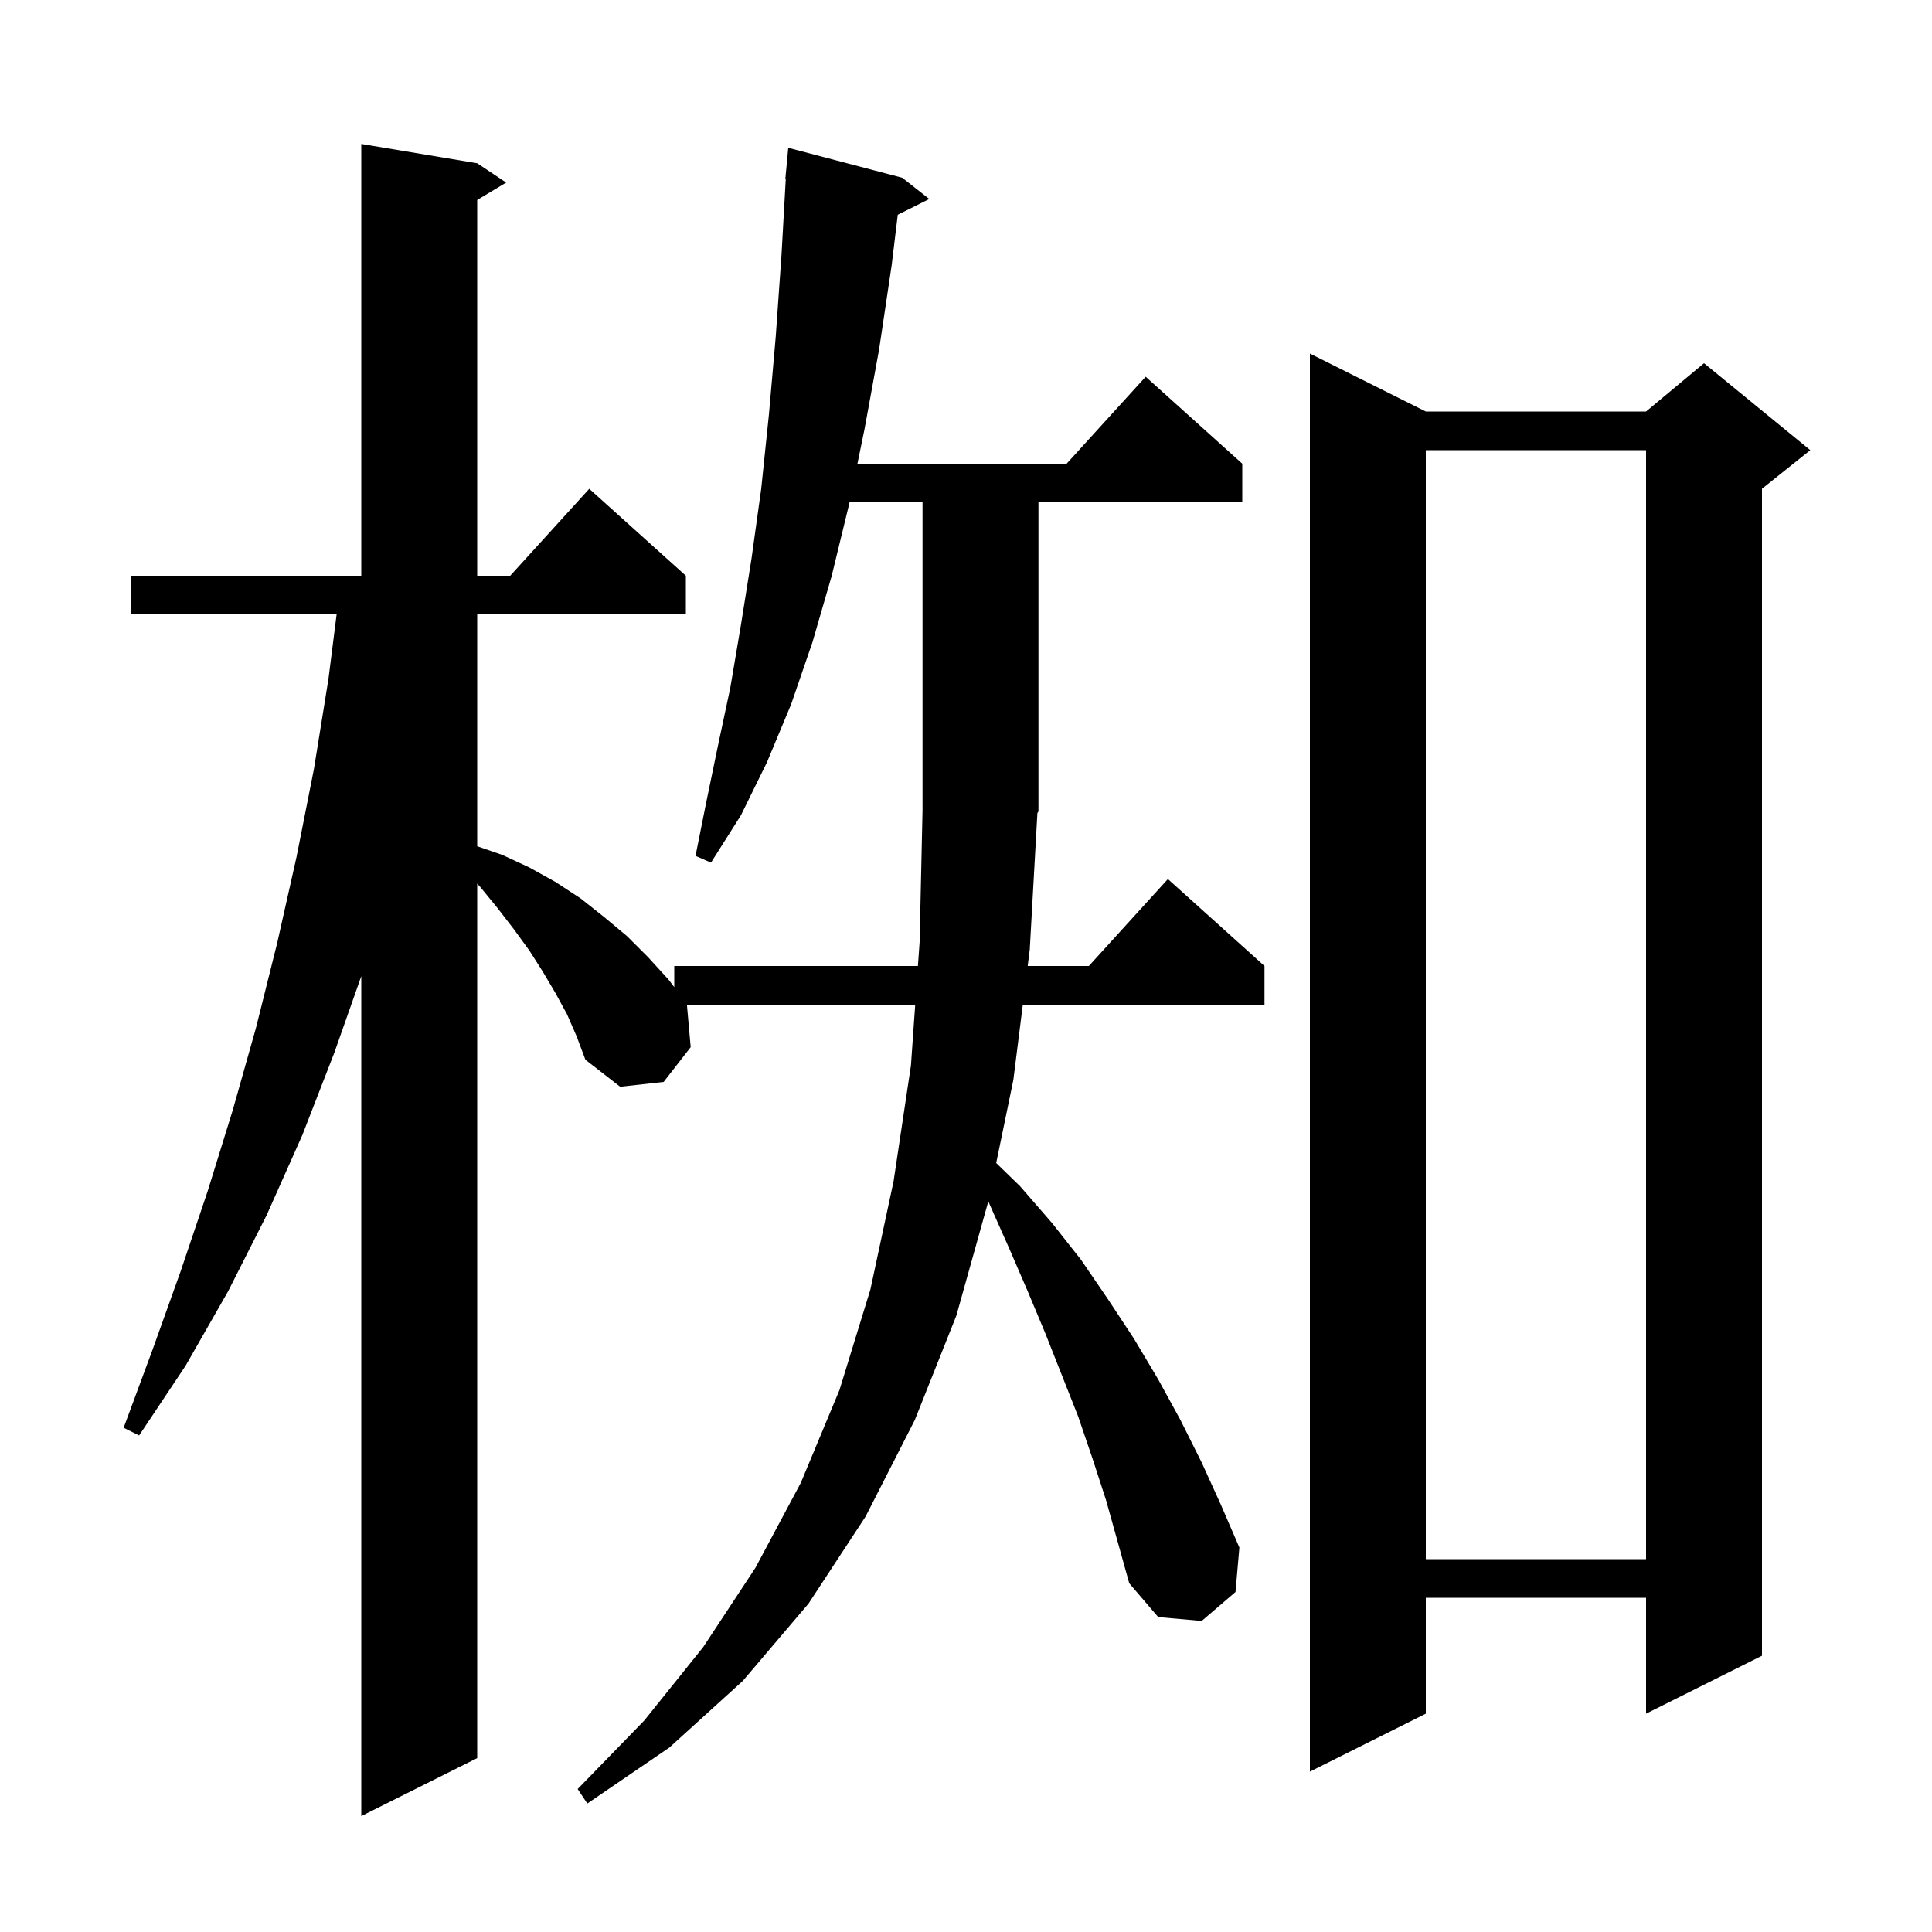 <svg xmlns="http://www.w3.org/2000/svg" xmlns:xlink="http://www.w3.org/1999/xlink" version="1.1" baseProfile="full" viewBox="0 0 200 200" width="200" height="200">
<g fill="black">
<path d="M 106.6 98.3 L 106.386 100.0 L 112.718 100.0 L 120.9 91.0 L 130.9 100.0 L 130.9 104.0 L 105.882 104.0 L 104.9 111.8 L 103.126 120.395 L 105.6 122.8 L 108.9 126.6 L 111.9 130.4 L 114.7 134.5 L 117.4 138.6 L 119.9 142.8 L 122.2 147.0 L 124.4 151.4 L 126.4 155.8 L 128.3 160.2 L 127.9 164.8 L 124.4 167.8 L 119.9 167.4 L 116.9 163.9 L 114.5 155.3 L 113.1 151.0 L 111.6 146.6 L 108.2 138.0 L 106.4 133.7 L 104.5 129.3 L 102.5 124.8 L 102.31 124.351 L 102.3 124.4 L 99.0 136.2 L 94.7 147.0 L 89.6 157.0 L 83.7 166.0 L 76.9 174.0 L 69.3 180.9 L 60.8 186.7 L 59.8 185.2 L 66.7 178.1 L 72.8 170.5 L 78.2 162.3 L 82.9 153.5 L 86.9 143.9 L 90.1 133.5 L 92.5 122.3 L 94.3 110.3 L 94.743 104.0 L 71.109 104.0 L 71.5 108.4 L 68.7 112.0 L 64.2 112.5 L 60.6 109.7 L 59.7 107.3 L 58.7 105.0 L 57.5 102.8 L 56.2 100.6 L 54.8 98.4 L 53.2 96.2 L 51.5 94.0 L 49.7 91.8 L 49.4 91.47 L 49.4 182.0 L 37.4 188.0 L 37.4 101.052 L 34.6 109.0 L 31.3 117.5 L 27.6 125.8 L 23.6 133.7 L 19.2 141.4 L 14.4 148.6 L 12.8 147.8 L 15.8 139.7 L 18.7 131.6 L 21.5 123.3 L 24.1 114.9 L 26.5 106.4 L 28.7 97.6 L 30.7 88.7 L 32.5 79.6 L 34.0 70.3 L 34.847 63.6 L 13.6 63.6 L 13.6 59.6 L 37.4 59.6 L 37.4 14.9 L 49.4 16.9 L 52.4 18.9 L 49.4 20.7 L 49.4 59.6 L 52.818 59.6 L 61.0 50.6 L 71.0 59.6 L 71.0 63.6 L 49.4 63.6 L 49.4 87.603 L 52.0 88.5 L 54.8 89.8 L 57.5 91.3 L 60.1 93.0 L 62.5 94.9 L 64.9 96.9 L 67.1 99.1 L 69.2 101.4 L 69.8 102.189 L 69.8 100.0 L 95.024 100.0 L 95.2 97.5 L 95.5 83.9 L 95.5 52.0 L 87.941 52.0 L 87.9 52.2 L 86.1 59.6 L 84.1 66.5 L 81.9 72.9 L 79.4 78.9 L 76.7 84.4 L 73.6 89.3 L 72.0 88.6 L 73.1 83.1 L 74.3 77.3 L 75.6 71.2 L 76.7 64.7 L 77.8 57.8 L 78.8 50.6 L 79.6 42.9 L 80.3 34.9 L 80.9 26.4 L 81.344 18.5 L 81.3 18.5 L 81.6 15.3 L 93.4 18.4 L 96.2 20.6 L 92.937 22.232 L 92.3 27.5 L 91.0 36.2 L 89.5 44.4 L 88.762 48.0 L 110.418 48.0 L 118.6 39.0 L 128.6 48.0 L 128.6 52.0 L 107.5 52.0 L 107.5 84.0 L 107.391 84.164 Z M 147.6 42.6 L 170.4 42.6 L 176.4 37.6 L 187.4 46.6 L 182.4 50.6 L 182.4 171.4 L 170.4 177.4 L 170.4 165.4 L 147.6 165.4 L 147.6 177.4 L 135.6 183.4 L 135.6 36.6 Z M 147.6 46.6 L 147.6 161.4 L 170.4 161.4 L 170.4 46.6 Z " />
</g>
</svg>
